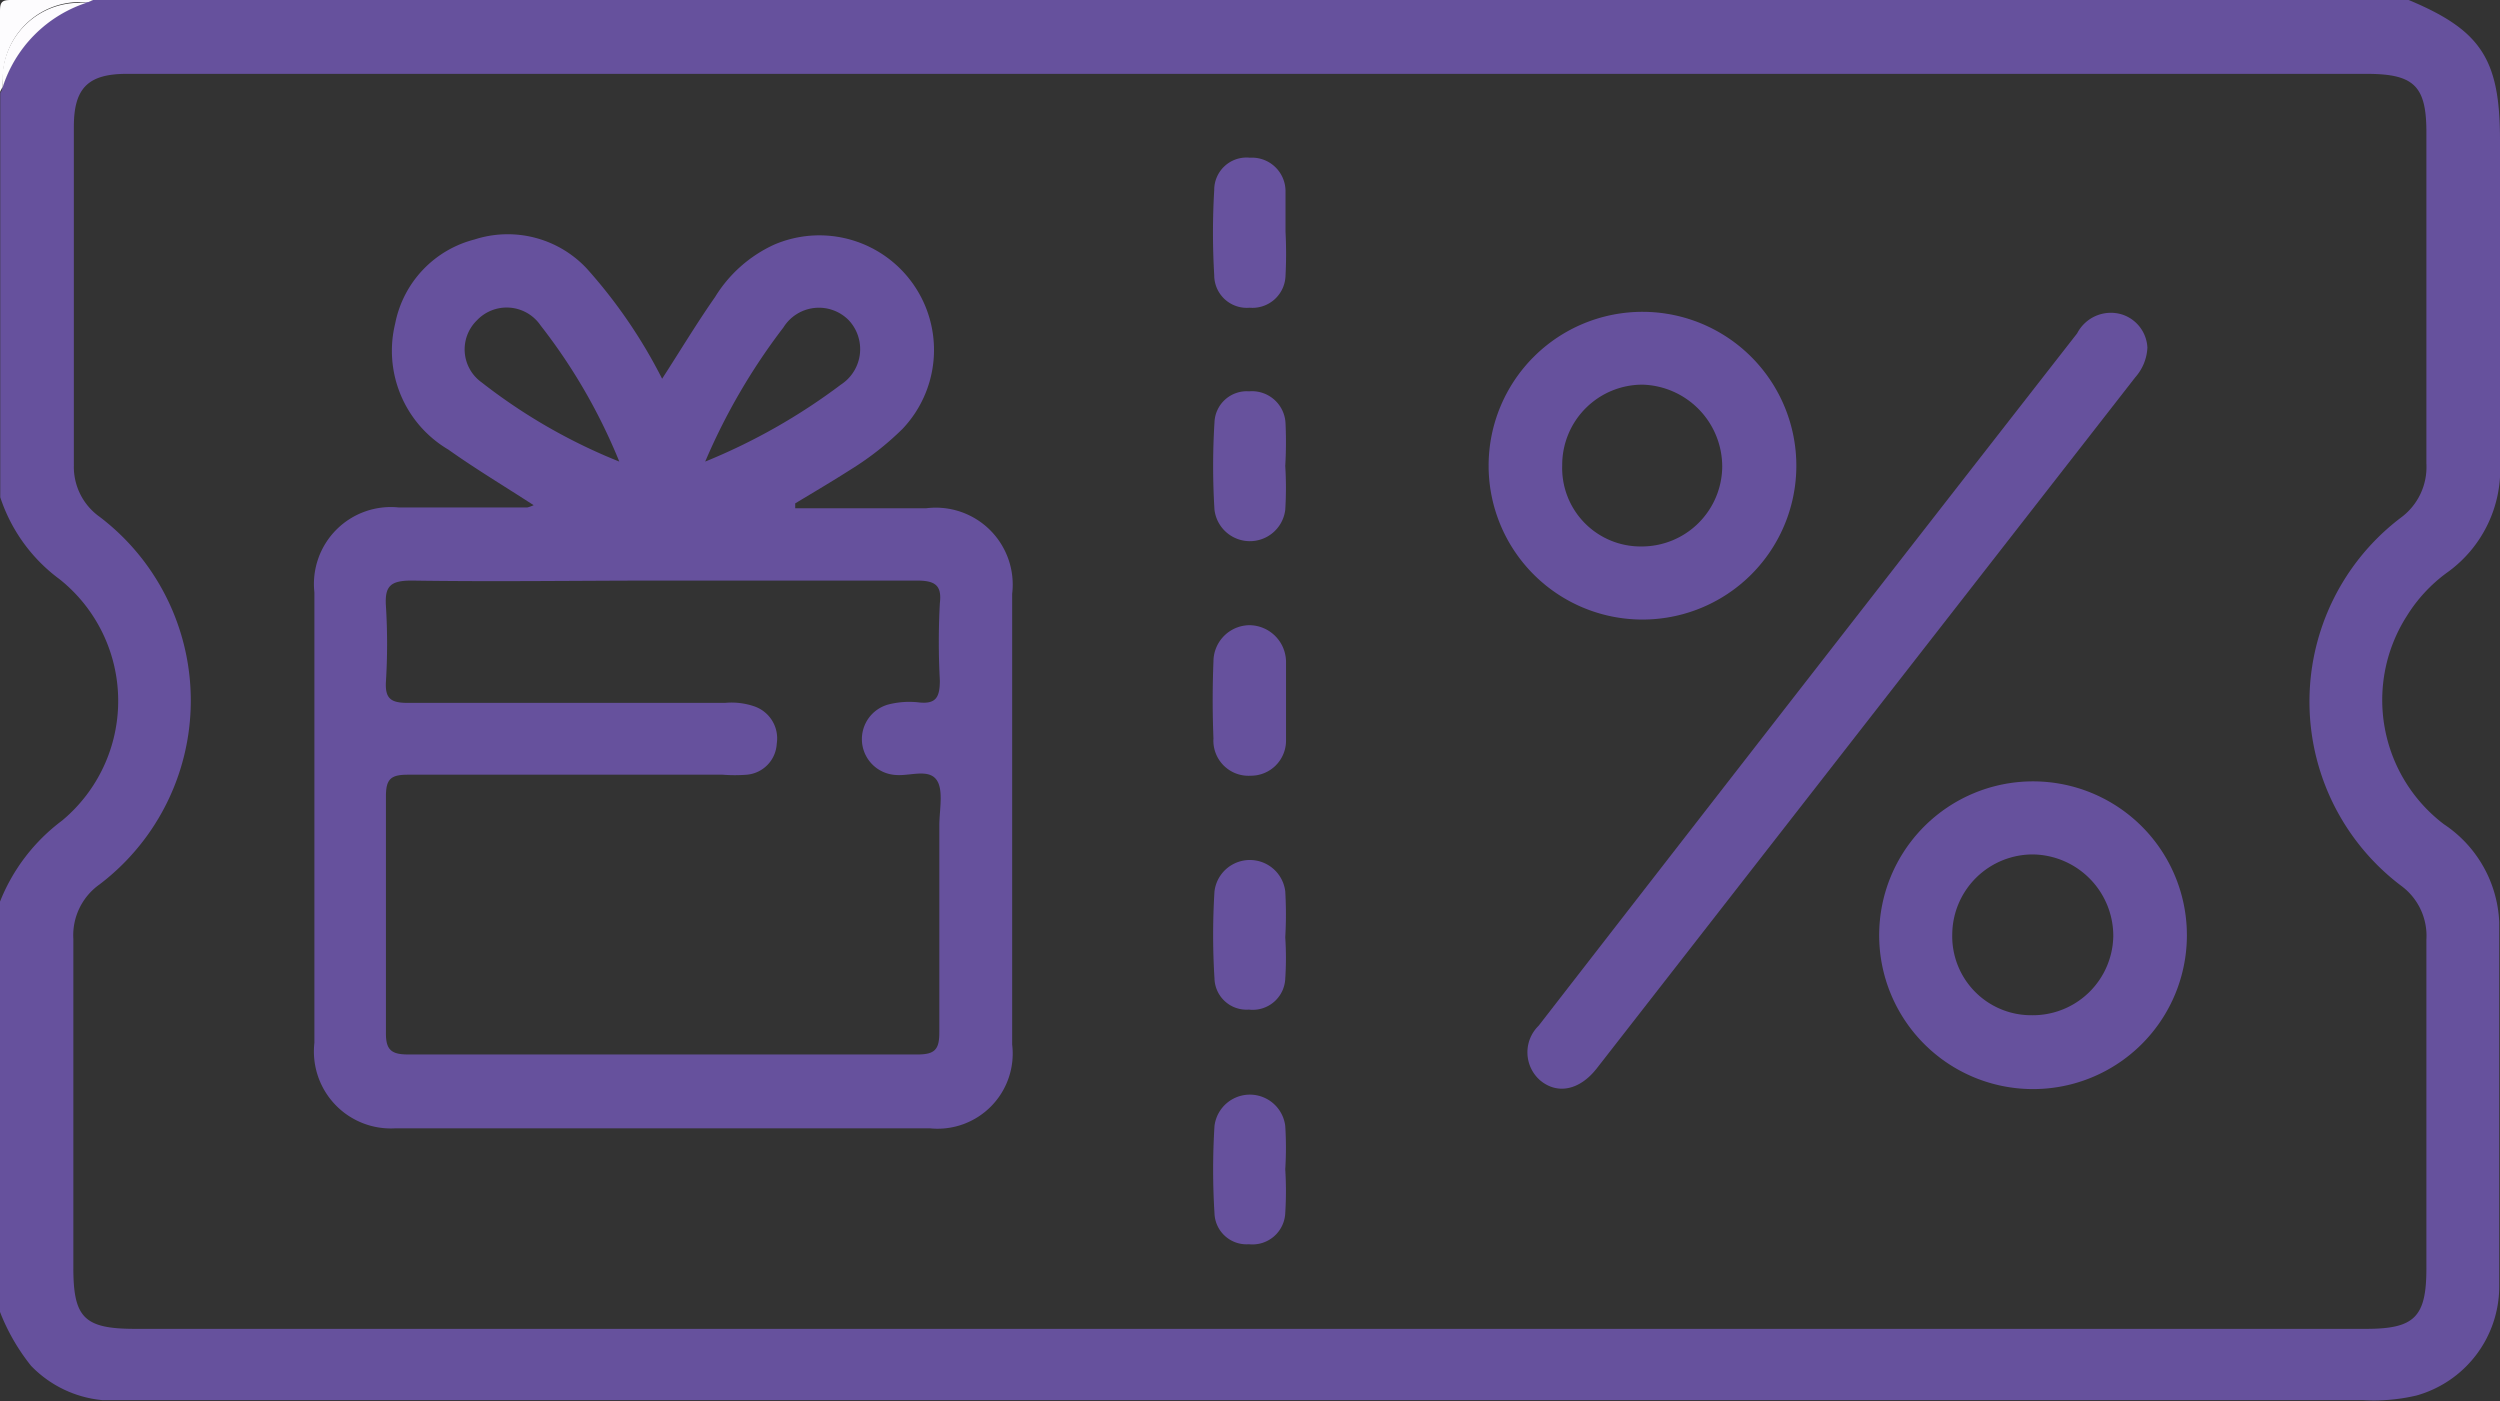 <svg xmlns="http://www.w3.org/2000/svg" viewBox="0 0 97.49 54.65"><rect x="0" y="0" width="97.49" height="54.65" fill="#333333" stroke="none"/><defs><style>.cls-1{fill:none;}.cls-2{fill:#66519d;}.cls-3{fill:#fdfcfe;}.cls-4{fill:#67529e;}.cls-5{fill:#67529d;}</style></defs><g id="Layer_2" data-name="Layer 2"><g id="Layer_1-2" data-name="Layer 1"><path class="cls-1" d="M0,3.62a.32.32,0,0,0,.08-.2C.07,3.49,0,3.55,0,3.62Z"/><path class="cls-1" d="M3.63,0l-.2.08A.39.39,0,0,0,3.63,0Z"/><path class="cls-2" d="M4,54.6c.44,0,.88,0,1.32,0H92.15a7.27,7.27,0,0,0,2.08-.18,4.42,4.42,0,0,0,3.23-4.22c0-4.75,0-9.49,0-14.24a4.83,4.83,0,0,0-2.16-3.82A6.08,6.08,0,0,1,93.87,24a6,6,0,0,1,1.54-1.66A4.94,4.94,0,0,0,97.49,18c0-4.17,0-8.35,0-12.53,0-3.18-.74-4.3-3.61-5.49H3.63a.39.39,0,0,1-.2.08A5.1,5.1,0,0,0,.09,3.42a.32.32,0,0,1-.08.2V19.39A6.48,6.48,0,0,0,2.34,22.6,6.07,6.07,0,0,1,2.42,32,7.31,7.31,0,0,0,0,35.16v16a8,8,0,0,0,1.21,2.1A4.43,4.43,0,0,0,4,54.6ZM3.88,34.49a9,9,0,0,0,0-14.34,2.39,2.39,0,0,1-1-2c0-4.4,0-8.8,0-13.21,0-1.5.55-2.06,2.06-2.06H92.29c1.85,0,2.33.47,2.33,2.28,0,4.31,0,8.62,0,12.92a2.45,2.45,0,0,1-1,2.11,9,9,0,0,0,0,14.34,2.42,2.42,0,0,1,1,2.11c0,4.27,0,8.55,0,12.82,0,1.9-.46,2.36-2.35,2.36h-87c-2,0-2.41-.44-2.41-2.39,0-4.27,0-8.55,0-12.82A2.43,2.43,0,0,1,3.88,34.49Z"/><path class="cls-3" d="M.11,3.08a3,3,0,0,1,3-3c.11,0,.23,0,.34,0L3.63,0C2.56,0,1.5,0,.43,0,.08,0,0,.08,0,.43,0,1.49,0,2.56,0,3.62c0-.07.06-.13.08-.2S.09,3.19.11,3.08Z"/><path class="cls-3" d="M3.09.11a3,3,0,0,0-3,3c0,.11,0,.23,0,.34A5.1,5.1,0,0,1,3.43.09C3.32.11,3.2.09,3.09.11Z"/><path class="cls-2" d="M15.42,44q10.41,0,20.84,0a2.93,2.93,0,0,0,3.21-3.27q0-8.79,0-17.57a3,3,0,0,0-3.35-3.34c-1.7,0-3.41,0-5.11,0l0-.19c.73-.44,1.46-.87,2.18-1.33a11.47,11.47,0,0,0,2-1.57,4.47,4.47,0,0,0-5-7.19,5.28,5.28,0,0,0-2.31,2.05c-.7,1-1.35,2.08-2.06,3.18a19.91,19.91,0,0,0-2.94-4.3A4.22,4.22,0,0,0,18.5,9.34a4.22,4.22,0,0,0-3.09,3.28,4.47,4.47,0,0,0,2.07,4.91c1.07.76,2.19,1.43,3.33,2.17a1.31,1.31,0,0,1-.25.09h-5a3,3,0,0,0-3.3,3.31q0,8.79,0,17.57A3,3,0,0,0,15.42,44ZM30.55,12.77a1.63,1.63,0,0,1,2.55-.28A1.65,1.65,0,0,1,32.79,15a23.53,23.53,0,0,1-5.29,3A24.19,24.19,0,0,1,30.55,12.77ZM18.78,14.91a1.58,1.58,0,0,1-.19-2.41,1.6,1.6,0,0,1,2.49.19A22.15,22.15,0,0,1,24.15,18,21.94,21.94,0,0,1,18.78,14.91ZM29.4,27.54a2.72,2.72,0,0,0-1.13-.13c-4.12,0-8.24,0-12.36,0-.65,0-.9-.15-.86-.83a24,24,0,0,0,0-2.94c-.05-.77.16-1,1-1,3.26.05,6.53,0,9.79,0s6.6,0,9.9,0c.7,0,1,.16.91.89a28,28,0,0,0,0,3c0,.65-.14.94-.83.86a3.3,3.3,0,0,0-1.13.07,1.4,1.4,0,0,0,.23,2.76c.53.05,1.22-.23,1.56.14s.15,1.21.15,1.83c0,2.69,0,5.38,0,8.07,0,.66-.17.86-.85.86q-9.93,0-19.87,0c-.66,0-.87-.19-.86-.86q0-4.6,0-9.21c0-.68.2-.84.86-.84,4.09,0,8.18,0,12.27,0a6,6,0,0,0,.95,0A1.28,1.28,0,0,0,30.29,29,1.32,1.32,0,0,0,29.4,27.54Z"/><path class="cls-2" d="M60.06,42.13c.67.56,1.54.39,2.21-.47l21-26.95a1.87,1.87,0,0,0,.47-1.16,1.43,1.43,0,0,0-1-1.29A1.48,1.48,0,0,0,81,13Q70.5,26.46,60,40A1.45,1.45,0,0,0,60.06,42.13Z"/><path class="cls-2" d="M64,24.16a6,6,0,1,0-5.95-6A6,6,0,0,0,64,24.16ZM64.05,15a3.2,3.2,0,0,1,3.11,3.2A3.14,3.14,0,0,1,64,21.31a3.06,3.06,0,0,1-3.08-3.17A3.13,3.13,0,0,1,64.05,15Z"/><path class="cls-2" d="M79.28,30.47a6,6,0,1,0,6,6A6,6,0,0,0,79.28,30.47Zm-.06,9.12a3.08,3.08,0,0,1-3.09-3.16,3.14,3.14,0,0,1,3.17-3.11,3.18,3.18,0,0,1,3.11,3.19A3.14,3.14,0,0,1,79.22,39.59Z"/><path class="cls-4" d="M48.73,12a1.29,1.29,0,0,0,1.4-1.25,16.23,16.23,0,0,0,0-1.71c0-.53,0-1.08,0-1.61a1.31,1.31,0,0,0-1.39-1.28,1.26,1.26,0,0,0-1.39,1.26,28.29,28.29,0,0,0,0,3.32A1.27,1.27,0,0,0,48.73,12Z"/><path class="cls-5" d="M50.13,16.5a1.31,1.31,0,0,0-1.42-1.24,1.26,1.26,0,0,0-1.35,1.21,27.71,27.71,0,0,0,0,3.41,1.39,1.39,0,0,0,2.76,0,13.93,13.93,0,0,0,0-1.71h0A16.05,16.05,0,0,0,50.13,16.5Z"/><path class="cls-2" d="M48.77,30.25a1.37,1.37,0,0,0,1.38-1.39c0-.5,0-1,0-1.51h0c0-.51,0-1,0-1.52a1.44,1.44,0,0,0-1.44-1.45,1.42,1.42,0,0,0-1.39,1.41q-.06,1.52,0,3A1.37,1.37,0,0,0,48.77,30.25Z"/><path class="cls-2" d="M50.12,34.76a1.39,1.39,0,0,0-2.76,0,27.55,27.55,0,0,0,0,3.4,1.25,1.25,0,0,0,1.34,1.21,1.27,1.27,0,0,0,1.42-1.21,12.36,12.36,0,0,0,0-1.61A15.44,15.44,0,0,0,50.12,34.76Z"/><path class="cls-2" d="M50.12,43.91a1.39,1.39,0,0,0-2.76,0,27.55,27.55,0,0,0,0,3.4,1.25,1.25,0,0,0,1.34,1.21,1.28,1.28,0,0,0,1.42-1.22,13.73,13.73,0,0,0,0-1.7A13.62,13.62,0,0,0,50.12,43.91Z"/></g></g></svg>